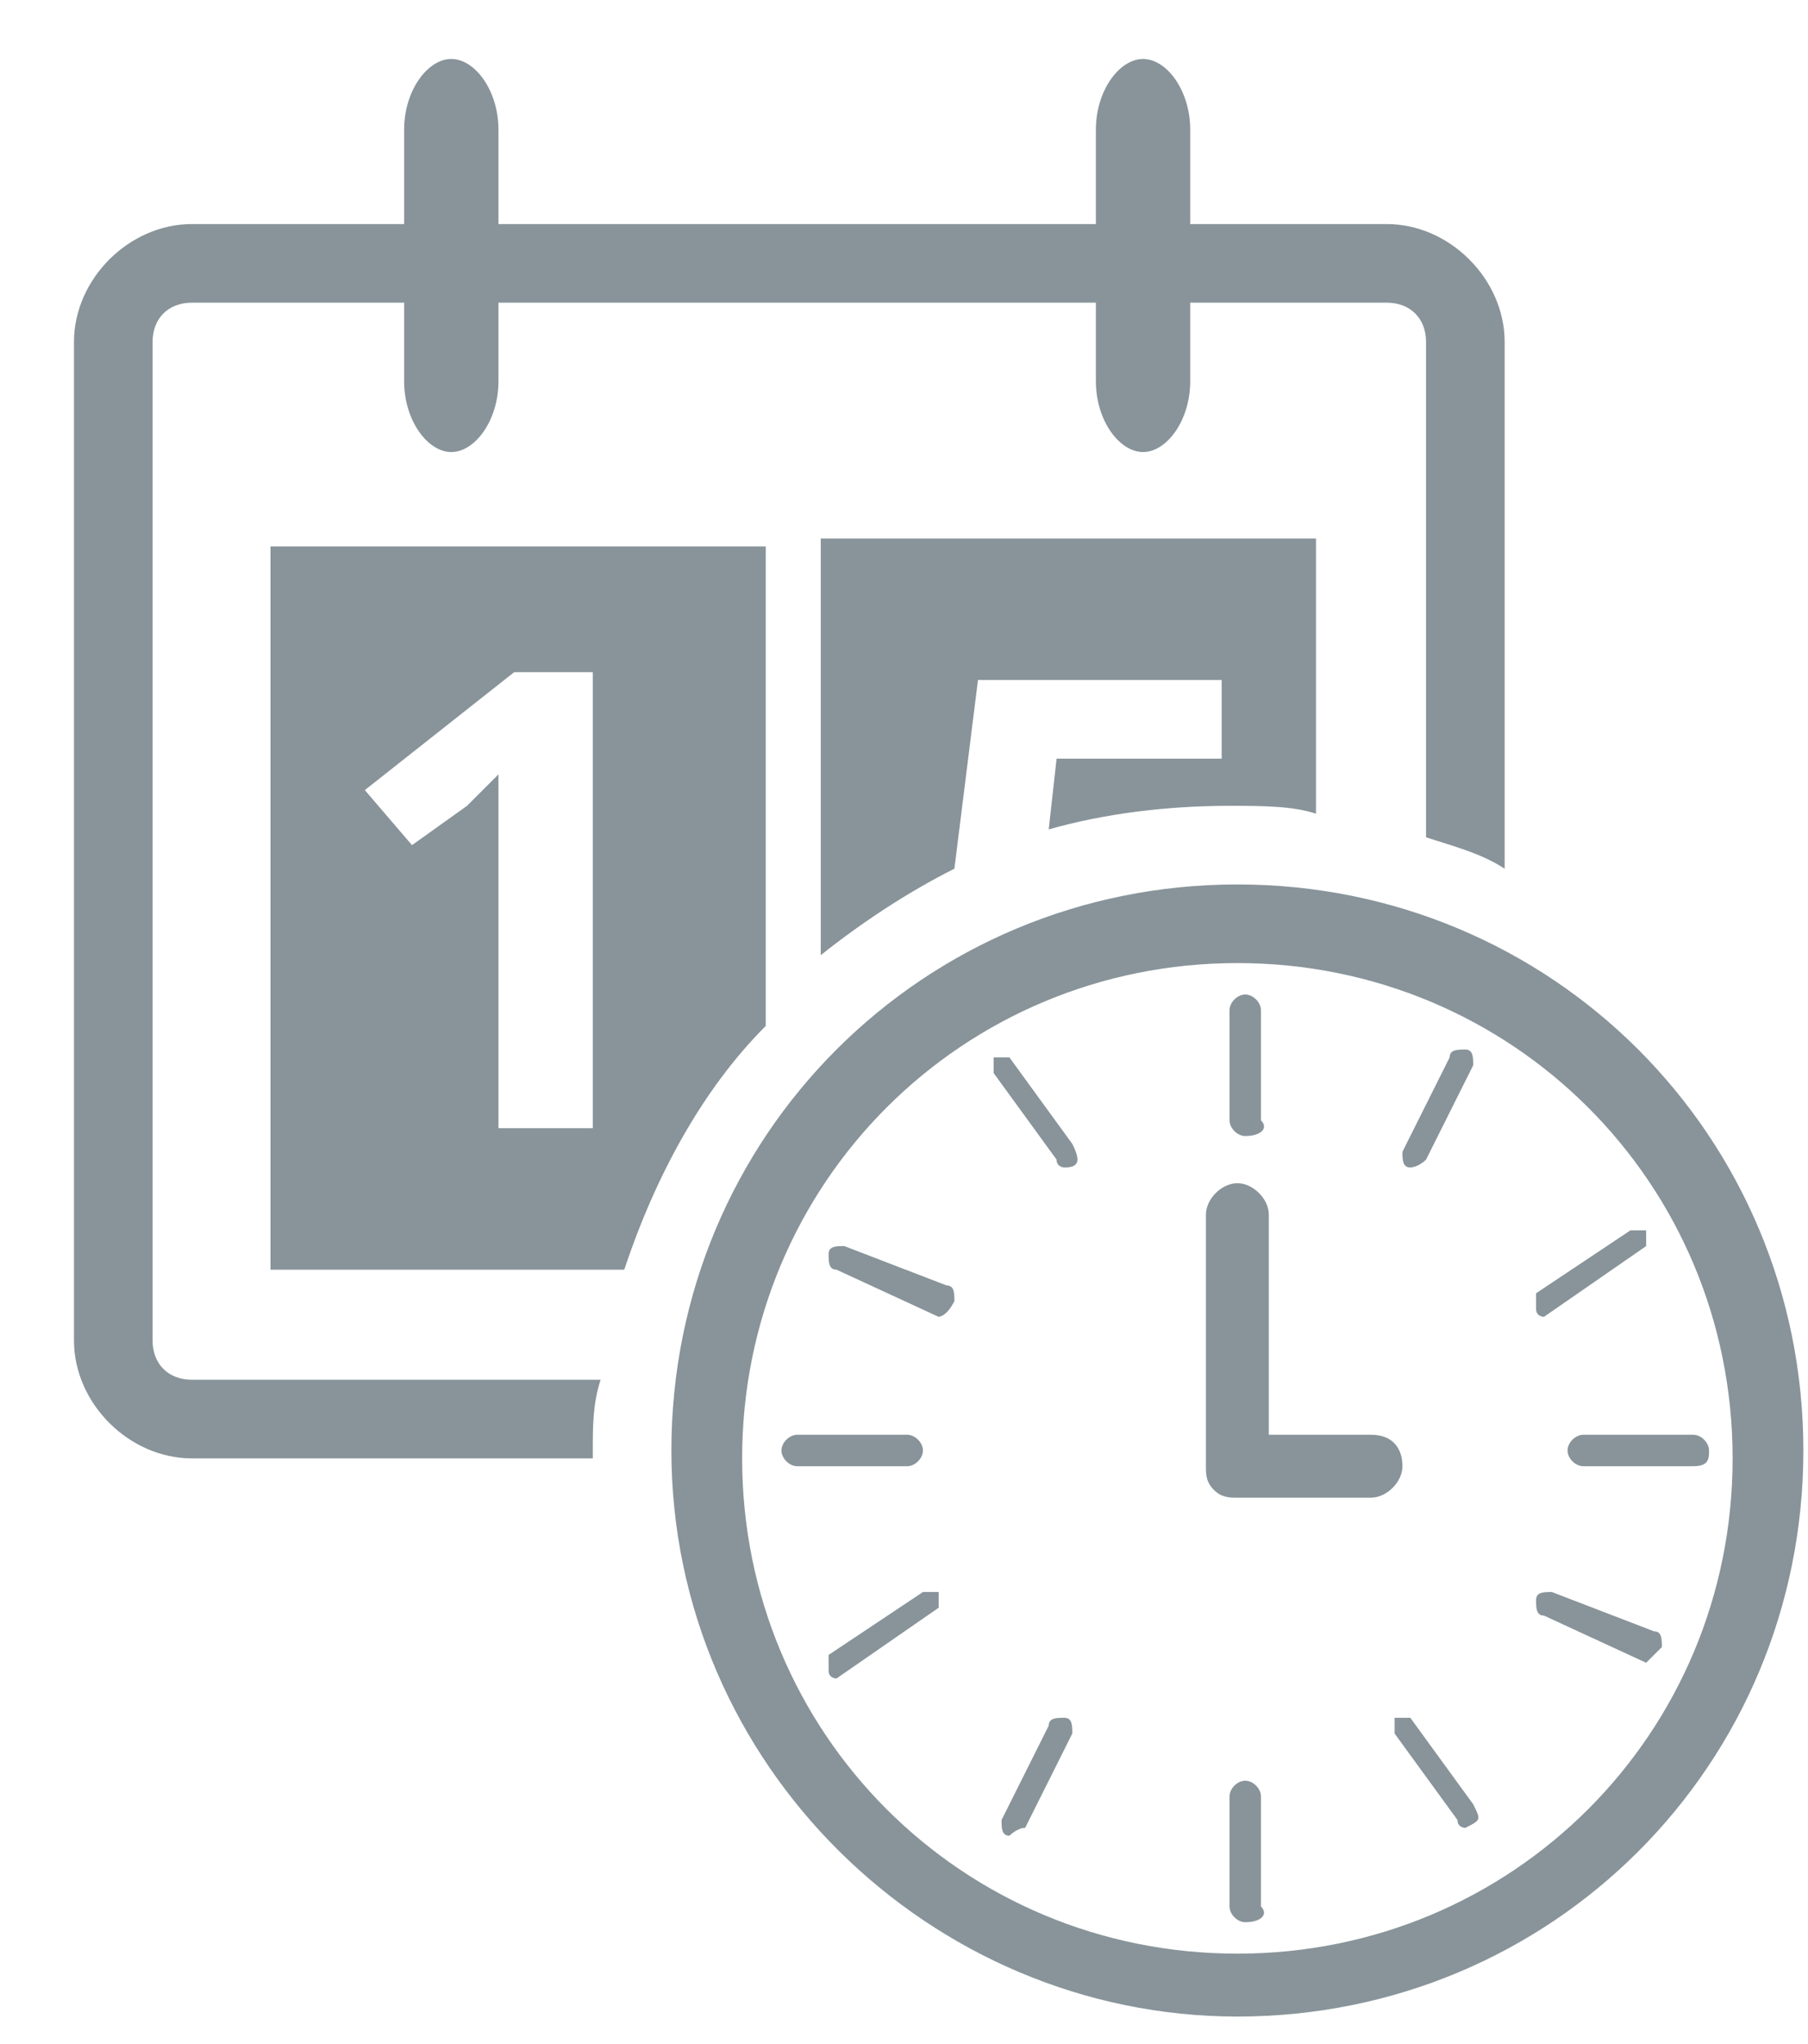 <svg width="23" height="26" viewBox="0 0 23 26" fill="none" xmlns="http://www.w3.org/2000/svg">
<path d="M17.641 2.85H15.141V1.65C15.141 1.15 14.841 0.75 14.541 0.75C14.241 0.75 13.941 1.15 13.941 1.65V2.85H6.341V1.65C6.341 1.15 6.041 0.75 5.741 0.75C5.441 0.75 5.141 1.15 5.141 1.65V2.85H2.441C1.641 2.85 0.941 3.55 0.941 4.35V17.05C0.941 17.85 1.641 18.55 2.441 18.55H7.541V18.45C7.541 18.15 7.541 17.85 7.641 17.55H2.441C2.141 17.55 1.941 17.35 1.941 17.05V4.35C1.941 4.05 2.141 3.85 2.441 3.85H5.141V4.85C5.141 5.35 5.441 5.75 5.741 5.75C6.041 5.75 6.341 5.35 6.341 4.85V3.85H13.941V4.85C13.941 5.35 14.241 5.75 14.541 5.75C14.841 5.75 15.141 5.35 15.141 4.85V3.85H17.641C17.941 3.85 18.141 4.05 18.141 4.35V10.65C18.441 10.75 18.841 10.85 19.141 11.05V4.35C19.141 3.55 18.441 2.85 17.641 2.85Z" fill="#88949A"/>
<path d="M9.741 6.95H3.441V16.15H7.941C8.341 14.95 8.941 13.85 9.741 13.05V6.95ZM6.341 14.45V11.05V10.45V9.85C6.141 10.05 6.041 10.15 5.941 10.25L5.241 10.75L4.641 10.05L6.541 8.55H7.541V14.35H6.341V14.45Z" fill="#88949A"/>
<path d="M12.441 8.65H15.541V9.65H13.441L13.341 10.55C14.041 10.35 14.841 10.25 15.641 10.25C16.041 10.25 16.441 10.25 16.741 10.35V6.85H10.441V12.15C10.941 11.75 11.541 11.35 12.141 11.05L12.441 8.65Z" fill="#88949A"/>
<path d="M15.741 25.65C11.841 25.65 8.541 22.45 8.541 18.45C8.541 14.45 11.741 11.25 15.741 11.25C19.741 11.25 22.941 14.45 22.941 18.45C22.941 22.45 19.741 25.65 15.741 25.65ZM15.741 12.25C12.241 12.25 9.441 15.05 9.441 18.55C9.441 22.05 12.241 24.85 15.741 24.85C19.241 24.85 22.041 22.05 22.041 18.55C22.041 15.05 19.241 12.25 15.741 12.25Z" fill="#88949A"/>
<path d="M15.741 19.05C15.641 19.05 15.541 19.05 15.441 18.95C15.341 18.85 15.341 18.75 15.341 18.65V15.45C15.341 15.25 15.541 15.05 15.741 15.05C15.941 15.05 16.141 15.25 16.141 15.45V18.25H17.441C17.741 18.25 17.841 18.45 17.841 18.65C17.841 18.85 17.641 19.05 17.441 19.05H15.741Z" fill="#88949A"/>
<path d="M11.541 18.65H10.141C10.041 18.65 9.941 18.55 9.941 18.45C9.941 18.35 10.041 18.25 10.141 18.25H11.541C11.641 18.25 11.741 18.35 11.741 18.45C11.741 18.55 11.641 18.65 11.541 18.65Z" fill="#88949A"/>
<path d="M21.541 18.65H20.141C20.041 18.65 19.941 18.55 19.941 18.45C19.941 18.35 20.041 18.25 20.141 18.25H21.541C21.641 18.25 21.741 18.35 21.741 18.45C21.741 18.55 21.741 18.65 21.541 18.65Z" fill="#88949A"/>
<path d="M11.941 16.75L10.641 16.15C10.541 16.15 10.541 16.05 10.541 15.95C10.541 15.85 10.641 15.85 10.741 15.85L12.041 16.35C12.141 16.35 12.141 16.45 12.141 16.55C12.041 16.75 11.941 16.75 11.941 16.75Z" fill="#88949A"/>
<path d="M20.941 21.15C20.841 21.15 20.841 21.15 20.941 21.15L19.641 20.55C19.541 20.55 19.541 20.45 19.541 20.35C19.541 20.25 19.641 20.25 19.741 20.25L21.041 20.75C21.141 20.75 21.141 20.85 21.141 20.95C20.941 21.15 20.941 21.15 20.941 21.15Z" fill="#88949A"/>
<path d="M13.541 14.85C13.541 14.85 13.441 14.85 13.441 14.75L12.641 13.65C12.641 13.55 12.641 13.55 12.641 13.45C12.741 13.45 12.741 13.45 12.841 13.45L13.641 14.55C13.741 14.75 13.741 14.85 13.541 14.85C13.641 14.85 13.641 14.85 13.541 14.85Z" fill="#88949A"/>
<path d="M18.641 23.25C18.641 23.25 18.541 23.25 18.541 23.15L17.741 22.05C17.741 21.95 17.741 21.95 17.741 21.85C17.841 21.85 17.841 21.85 17.941 21.85L18.741 22.95C18.841 23.15 18.841 23.15 18.641 23.25C18.741 23.25 18.741 23.25 18.641 23.25Z" fill="#88949A"/>
<path d="M15.841 24.45C15.741 24.45 15.641 24.35 15.641 24.25V22.85C15.641 22.75 15.741 22.65 15.841 22.65C15.941 22.65 16.041 22.75 16.041 22.85V24.25C16.141 24.35 16.041 24.45 15.841 24.45Z" fill="#88949A"/>
<path d="M15.841 14.45C15.741 14.45 15.641 14.35 15.641 14.25V12.85C15.641 12.75 15.741 12.65 15.841 12.65C15.941 12.65 16.041 12.75 16.041 12.85V14.25C16.141 14.35 16.041 14.45 15.841 14.45Z" fill="#88949A"/>
<path d="M12.841 23.35C12.741 23.35 12.741 23.25 12.741 23.15L13.341 21.95C13.341 21.85 13.441 21.85 13.541 21.85C13.641 21.85 13.641 21.95 13.641 22.05L13.041 23.25C12.941 23.25 12.841 23.35 12.841 23.35Z" fill="#88949A"/>
<path d="M17.941 14.85C17.841 14.85 17.841 14.75 17.841 14.65L18.441 13.45C18.441 13.35 18.541 13.35 18.641 13.35C18.741 13.35 18.741 13.45 18.741 13.55L18.141 14.75C18.041 14.85 17.941 14.85 17.941 14.85Z" fill="#88949A"/>
<path d="M10.641 21.35C10.641 21.35 10.541 21.35 10.541 21.25C10.541 21.15 10.541 21.15 10.541 21.05L11.741 20.25C11.841 20.25 11.841 20.25 11.941 20.25C11.941 20.35 11.941 20.35 11.941 20.45L10.641 21.35Z" fill="#88949A"/>
<path d="M19.641 16.75C19.641 16.75 19.541 16.75 19.541 16.65C19.541 16.55 19.541 16.55 19.541 16.45L20.741 15.65C20.841 15.65 20.841 15.65 20.941 15.65C20.941 15.75 20.941 15.75 20.941 15.85L19.641 16.75Z" fill="#88949A"/>
</svg>
